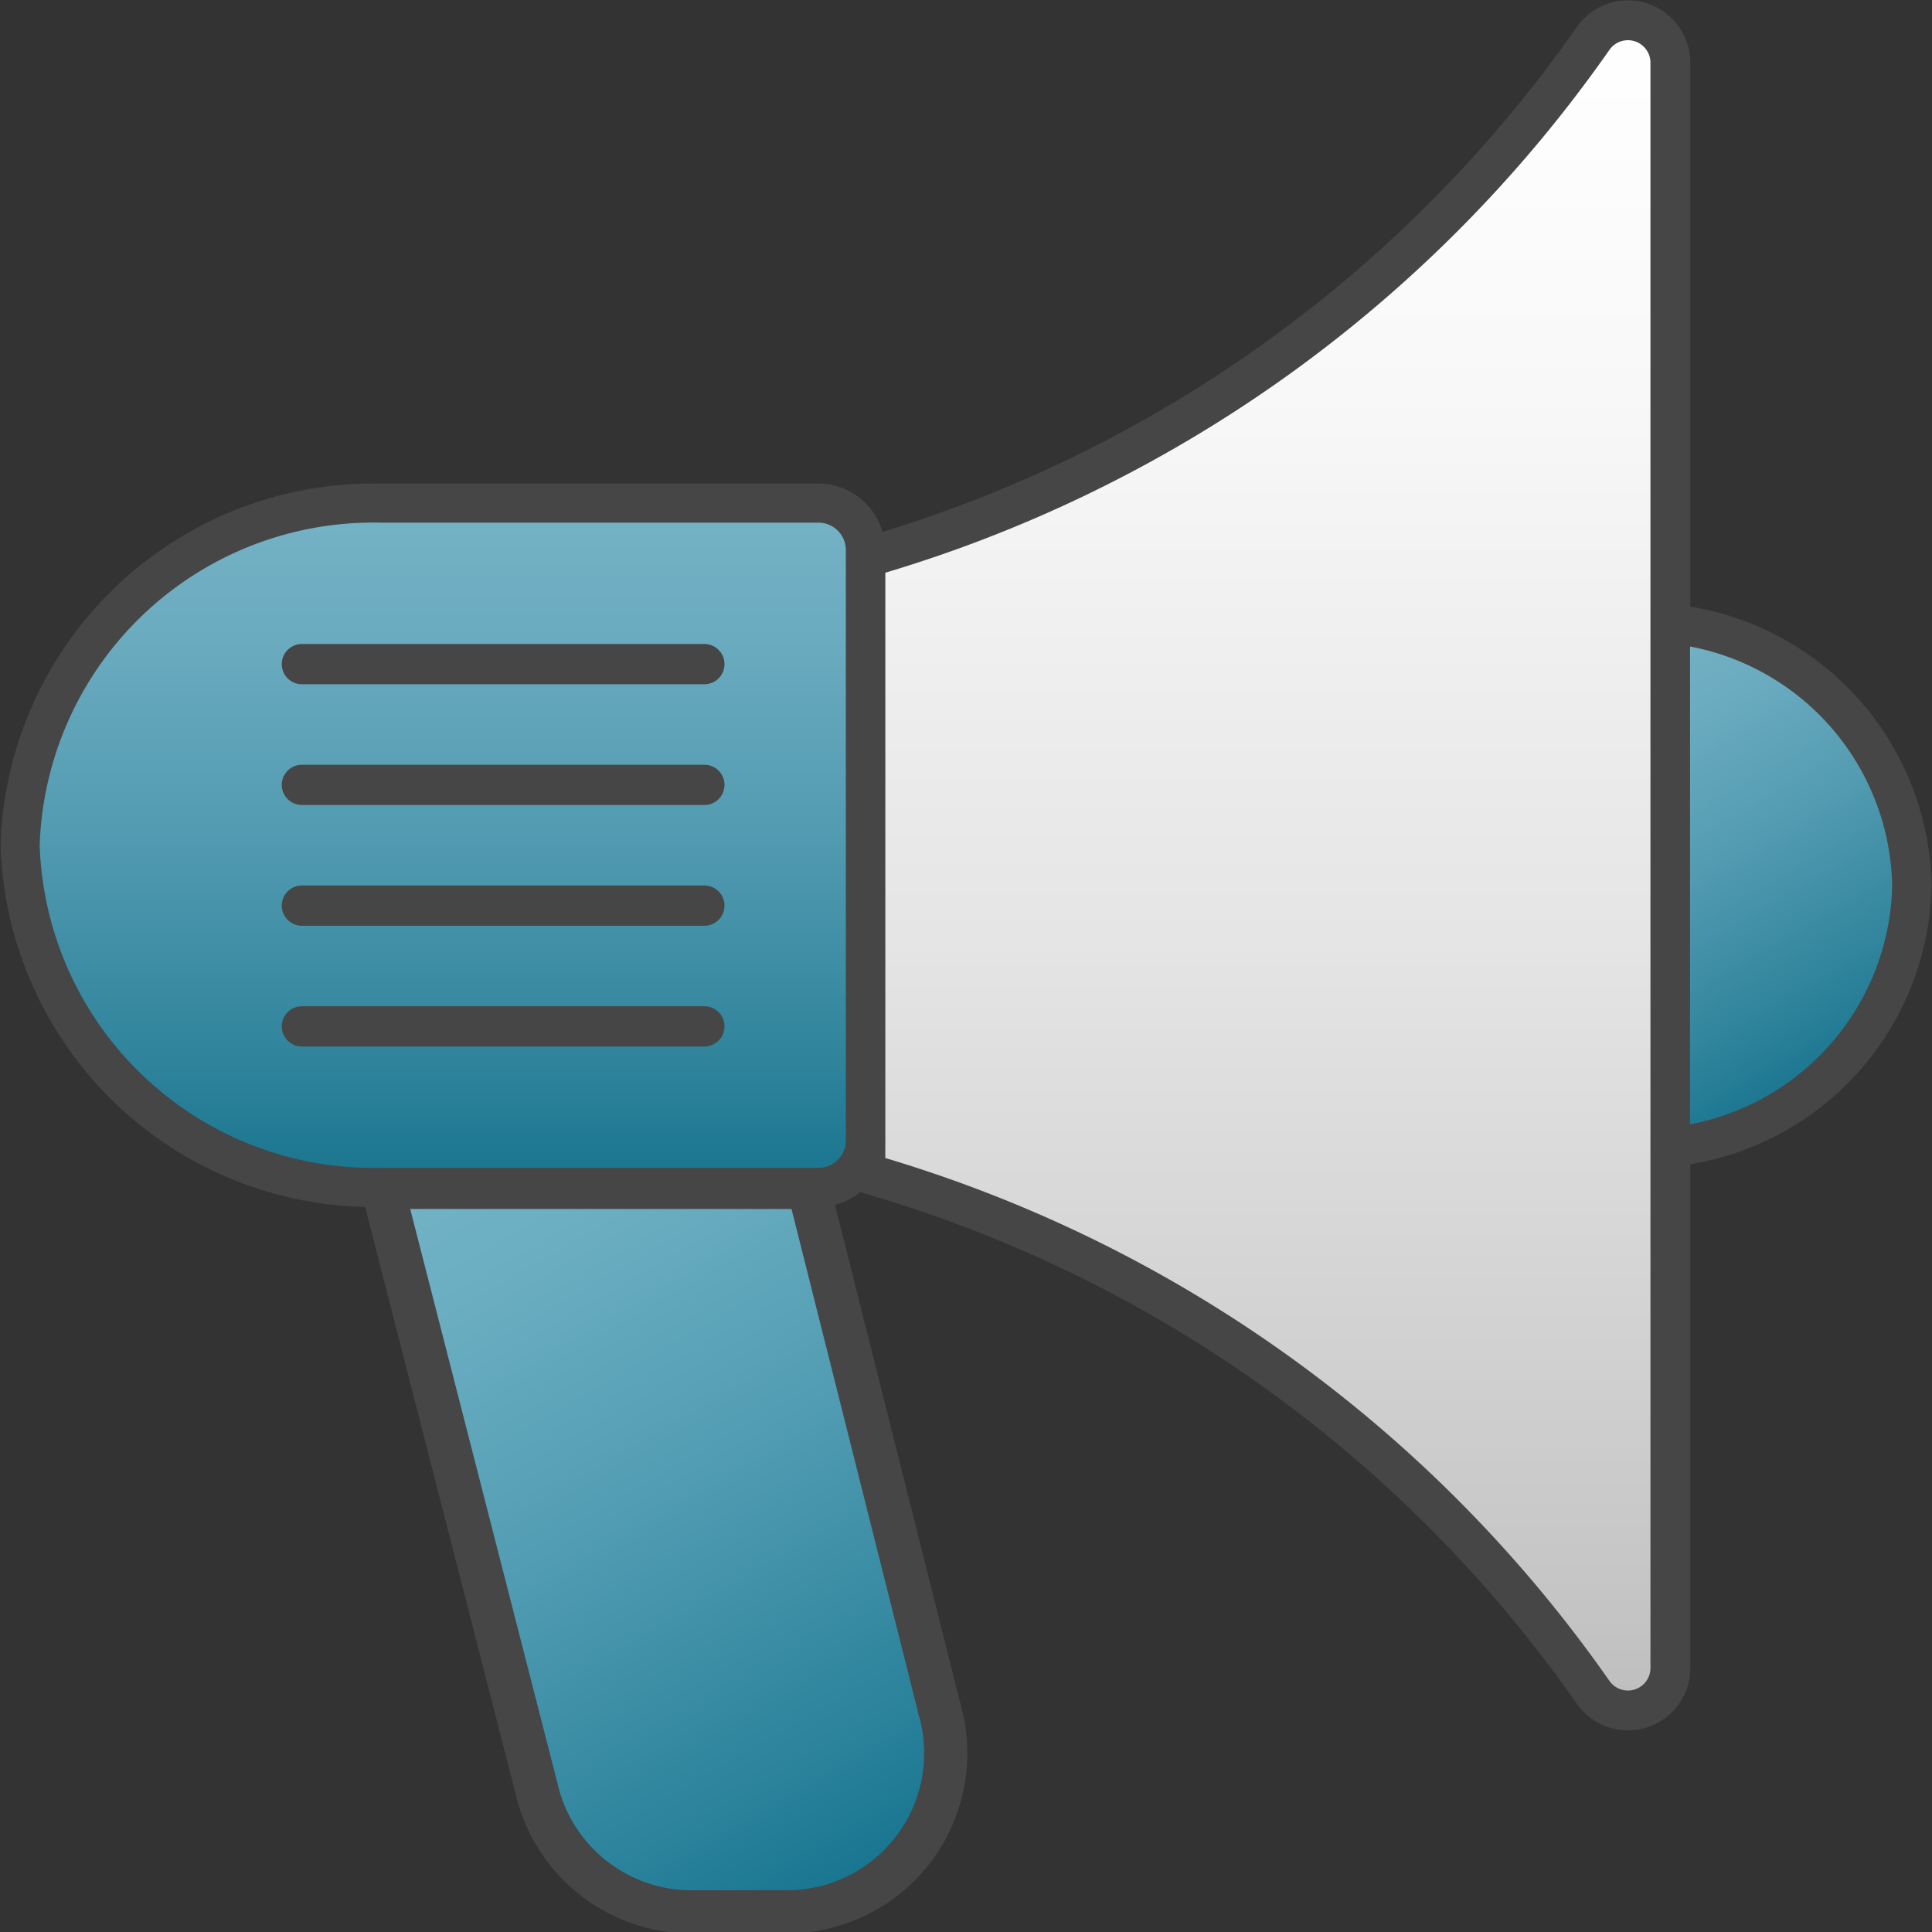 <svg id="Layer_1" data-name="Layer 1" xmlns="http://www.w3.org/2000/svg" xmlns:xlink="http://www.w3.org/1999/xlink" viewBox="0 0 48 48">
    <rect x="0" y="0" width="48" height="48" fill="#333333" stroke="none"/>
    <linearGradient id="Dark_Blue_Grad_3" data-name="Dark Blue Grad 3" x1="11.596" y1="28.29" x2="22.168" y2="46.601" gradientUnits="userSpaceOnUse">
      <stop offset="0" stop-color="#73b3c6"/>
      <stop offset="0.177" stop-color="#6aadc1"/>
      <stop offset="0.464" stop-color="#529db3"/>
      <stop offset="0.822" stop-color="#2c839c"/>
      <stop offset="1" stop-color="#16748f"/>
    </linearGradient>
    <linearGradient id="paper_gradient" data-name="paper gradient" x1="31.5" y1="0.5" x2="31.5" y2="42.5" gradientUnits="userSpaceOnUse">
      <stop offset="0" stop-color="#fff"/>
      <stop offset="0.221" stop-color="#f8f8f8"/>
      <stop offset="0.541" stop-color="#e5e5e5"/>
      <stop offset="0.92" stop-color="#c6c6c6"/>
      <stop offset="1" stop-color="#bebebe"/>
    </linearGradient>
    <linearGradient id="Dark_Blue_Grad_4" data-name="Dark Blue Grad 4" x1="11" y1="12.5" x2="11" y2="29.5" gradientUnits="userSpaceOnUse">
      <stop offset="0" stop-color="#75b2c5"/>
      <stop offset="0.177" stop-color="#6cacc0"/>
      <stop offset="0.464" stop-color="#549cb2"/>
      <stop offset="0.822" stop-color="#2e839b"/>
      <stop offset="1" stop-color="#18748e"/>
    </linearGradient>
    <linearGradient id="Dark_Blue_Grad_4-2" x1="39.894" y1="16.425" x2="45.809" y2="26.67" xlink:href="#Dark_Blue_Grad_4"/>
  <path d="M19.542,47.5H17.187a3.954,3.954,0,0,1-3.804-2.858L9.5,29.5H20.083l3.263,12.976A3.944,3.944,0,0,1,19.542,47.5Z" stroke="#464646" stroke-miterlimit="10" stroke-width="1.073" fill="url(#Dark_Blue_Grad_3)"/>
  <path d="M41.5,41.416V1.583A1.055,1.055,0,0,0,39.581.954,33.215,33.215,0,0,1,21.5,13.858V29.142A33.215,33.215,0,0,1,39.581,42.046,1.055,1.055,0,0,0,41.5,41.416Z" stroke="#464646" stroke-miterlimit="10" stroke-width="0.99" fill="url(#paper_gradient)"/>
  <path d="M20.301,29.5H9.489A8.781,8.781,0,0,1,.5,21h0a8.781,8.781,0,0,1,8.989-8.5H20.301A1.167,1.167,0,0,1,21.5,13.633V28.367A1.167,1.167,0,0,1,20.301,29.5Z" stroke="#464646" stroke-miterlimit="10" stroke-width="0.971" fill="url(#Dark_Blue_Grad_4)"/>
  <path d="M41.5,15.498v13a6.664,6.664,0,0,0,6-6.5A6.664,6.664,0,0,0,41.5,15.498Z" stroke="#464646" stroke-miterlimit="10" stroke-width="0.978" fill="url(#Dark_Blue_Grad_4-2)"/>
  <line x1="7.5" y1="16.5" x2="17.5" y2="16.5" fill="none" stroke="#464646" stroke-linecap="round" stroke-miterlimit="10"/>
  <line x1="7.5" y1="19.5" x2="17.5" y2="19.5" fill="none" stroke="#464646" stroke-linecap="round" stroke-miterlimit="10"/>
  <line x1="7.5" y1="22.5" x2="17.5" y2="22.5" fill="none" stroke="#464646" stroke-linecap="round" stroke-miterlimit="10"/>
  <line x1="7.5" y1="25.5" x2="17.5" y2="25.5" fill="none" stroke="#464646" stroke-linecap="round" stroke-miterlimit="10"/>
</svg>

